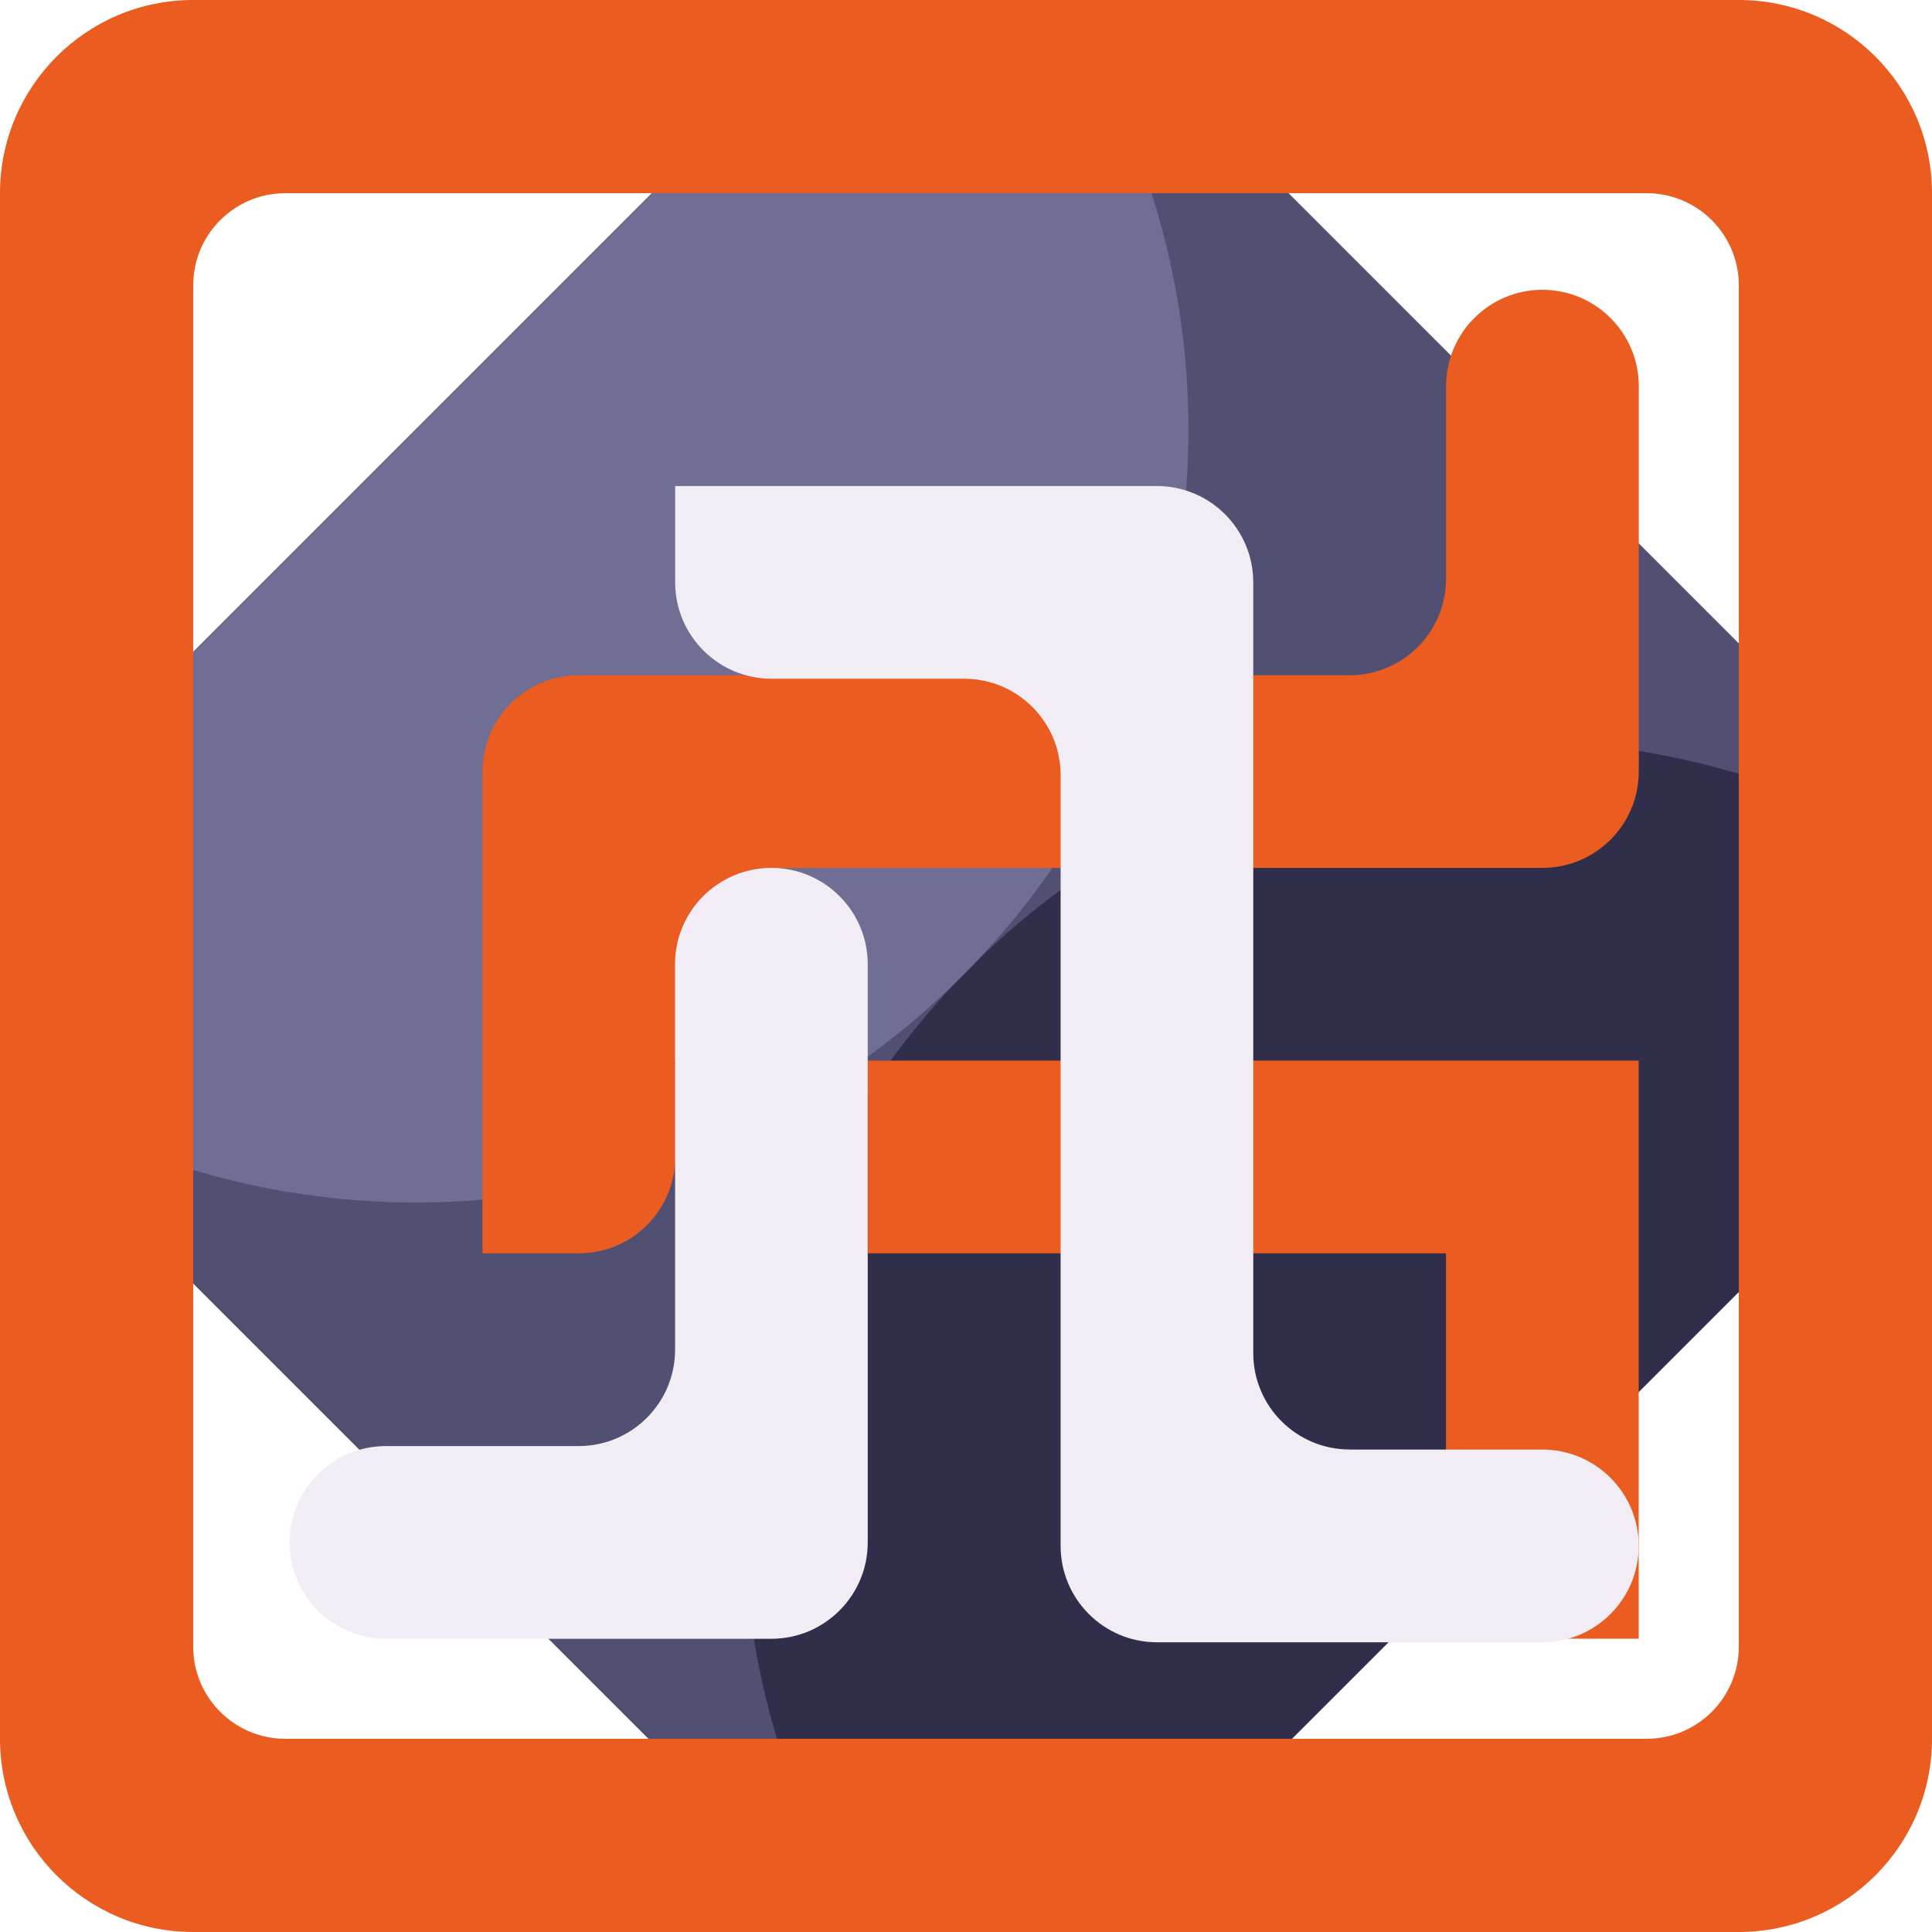 <svg xmlns="http://www.w3.org/2000/svg" viewBox="0 0 2430 2430" xmlns:v="https://vecta.io/nano"><path d="M1220.227-157.492l1374.602 1374.602-1374.602 1374.602-1374.602-1374.602z" fill="#514f72"/><path d="M2594.8 1217.1h0c-379.6-379.6-995-379.6-1374.6 0h0c-379.6 379.6-379.6 995 0 1374.6h0l1374.6-1374.6z" fill="#312e4b"/><path d="M-164.5 1227.8h0c379.6 379.6 995 379.6 1374.6 0h0c379.6-379.6 379.6-995 0-1374.6h0L-164.5 1227.8z" fill="#706e94"/><path d="M1334 1576.4h484.7v484.7h242.4V1334H1334h-242.4v242.4zm484.7-848.3c0 66.9-54.3 121.2-121.2 121.2h-121.2H1334h-242.4-363.5c-66.9 0-121.2 54.3-121.2 121.2v605.9h0 121.2c66.9 0 121.2-54.3 121.2-121.2v-242.4c0-66.9 54.3-121.2 121.2-121.2h121.2H1334h0 242.4H1940c66.9 0 121.2-54.3 121.2-121.2V485.7c0-66.9-54.3-121.2-121.2-121.2h0c-66.9 0-121.2 54.3-121.2 121.2v242.4z" fill="#ea5c1f"/><path d="M849.1 1334v363.6c0 66.9-54.3 121.2-121.2 121.2H485.5c-66.9 0-121.2 54.3-121.2 121.2h0c0 66.9 54.3 121.2 121.2 121.2h484.7c66.9 0 121.2-54.3 121.2-121.2v-606-121.2c0-66.9-54.3-121.2-121.2-121.2h0c-66.9 0-121.2 54.3-121.2 121.2V1334zm848.4 489.1c-66.9 0-121.2-54.3-121.2-121.2v-121.2-242.4V1096 732.5c0-66.9-54.3-121.2-121.2-121.2H849.2h0v121.2c0 66.9 54.3 121.2 121.2 121.2h242.4c66.9 0 121.2 54.3 121.2 121.2V1096v242.4h0v242.4 363.6c0 66.9 54.3 121.2 121.2 121.2h484.7c66.9 0 121.2-54.3 121.2-121.2h0c0-66.9-54.3-121.2-121.2-121.2h-242.4z" fill="#f2ecf4"/><path d="M2187 0h0H243C108.8 0 0 108.8 0 243v1944c0 134.2 108.8 243 243 243h0 1944c134.2 0 243-108.8 243-243V243c0-134.2-108.8-243-243-243zm0 2071.1c0 64-51.9 115.9-115.9 115.9H437.4h-78.5c-64 0-115.9-51.9-115.9-115.9V358.9c0-64 51.9-115.9 115.9-115.9h1633.7 78.5c64 0 115.9 51.9 115.9 115.9v1712.2z" fill="#ea5c1f"/></svg>